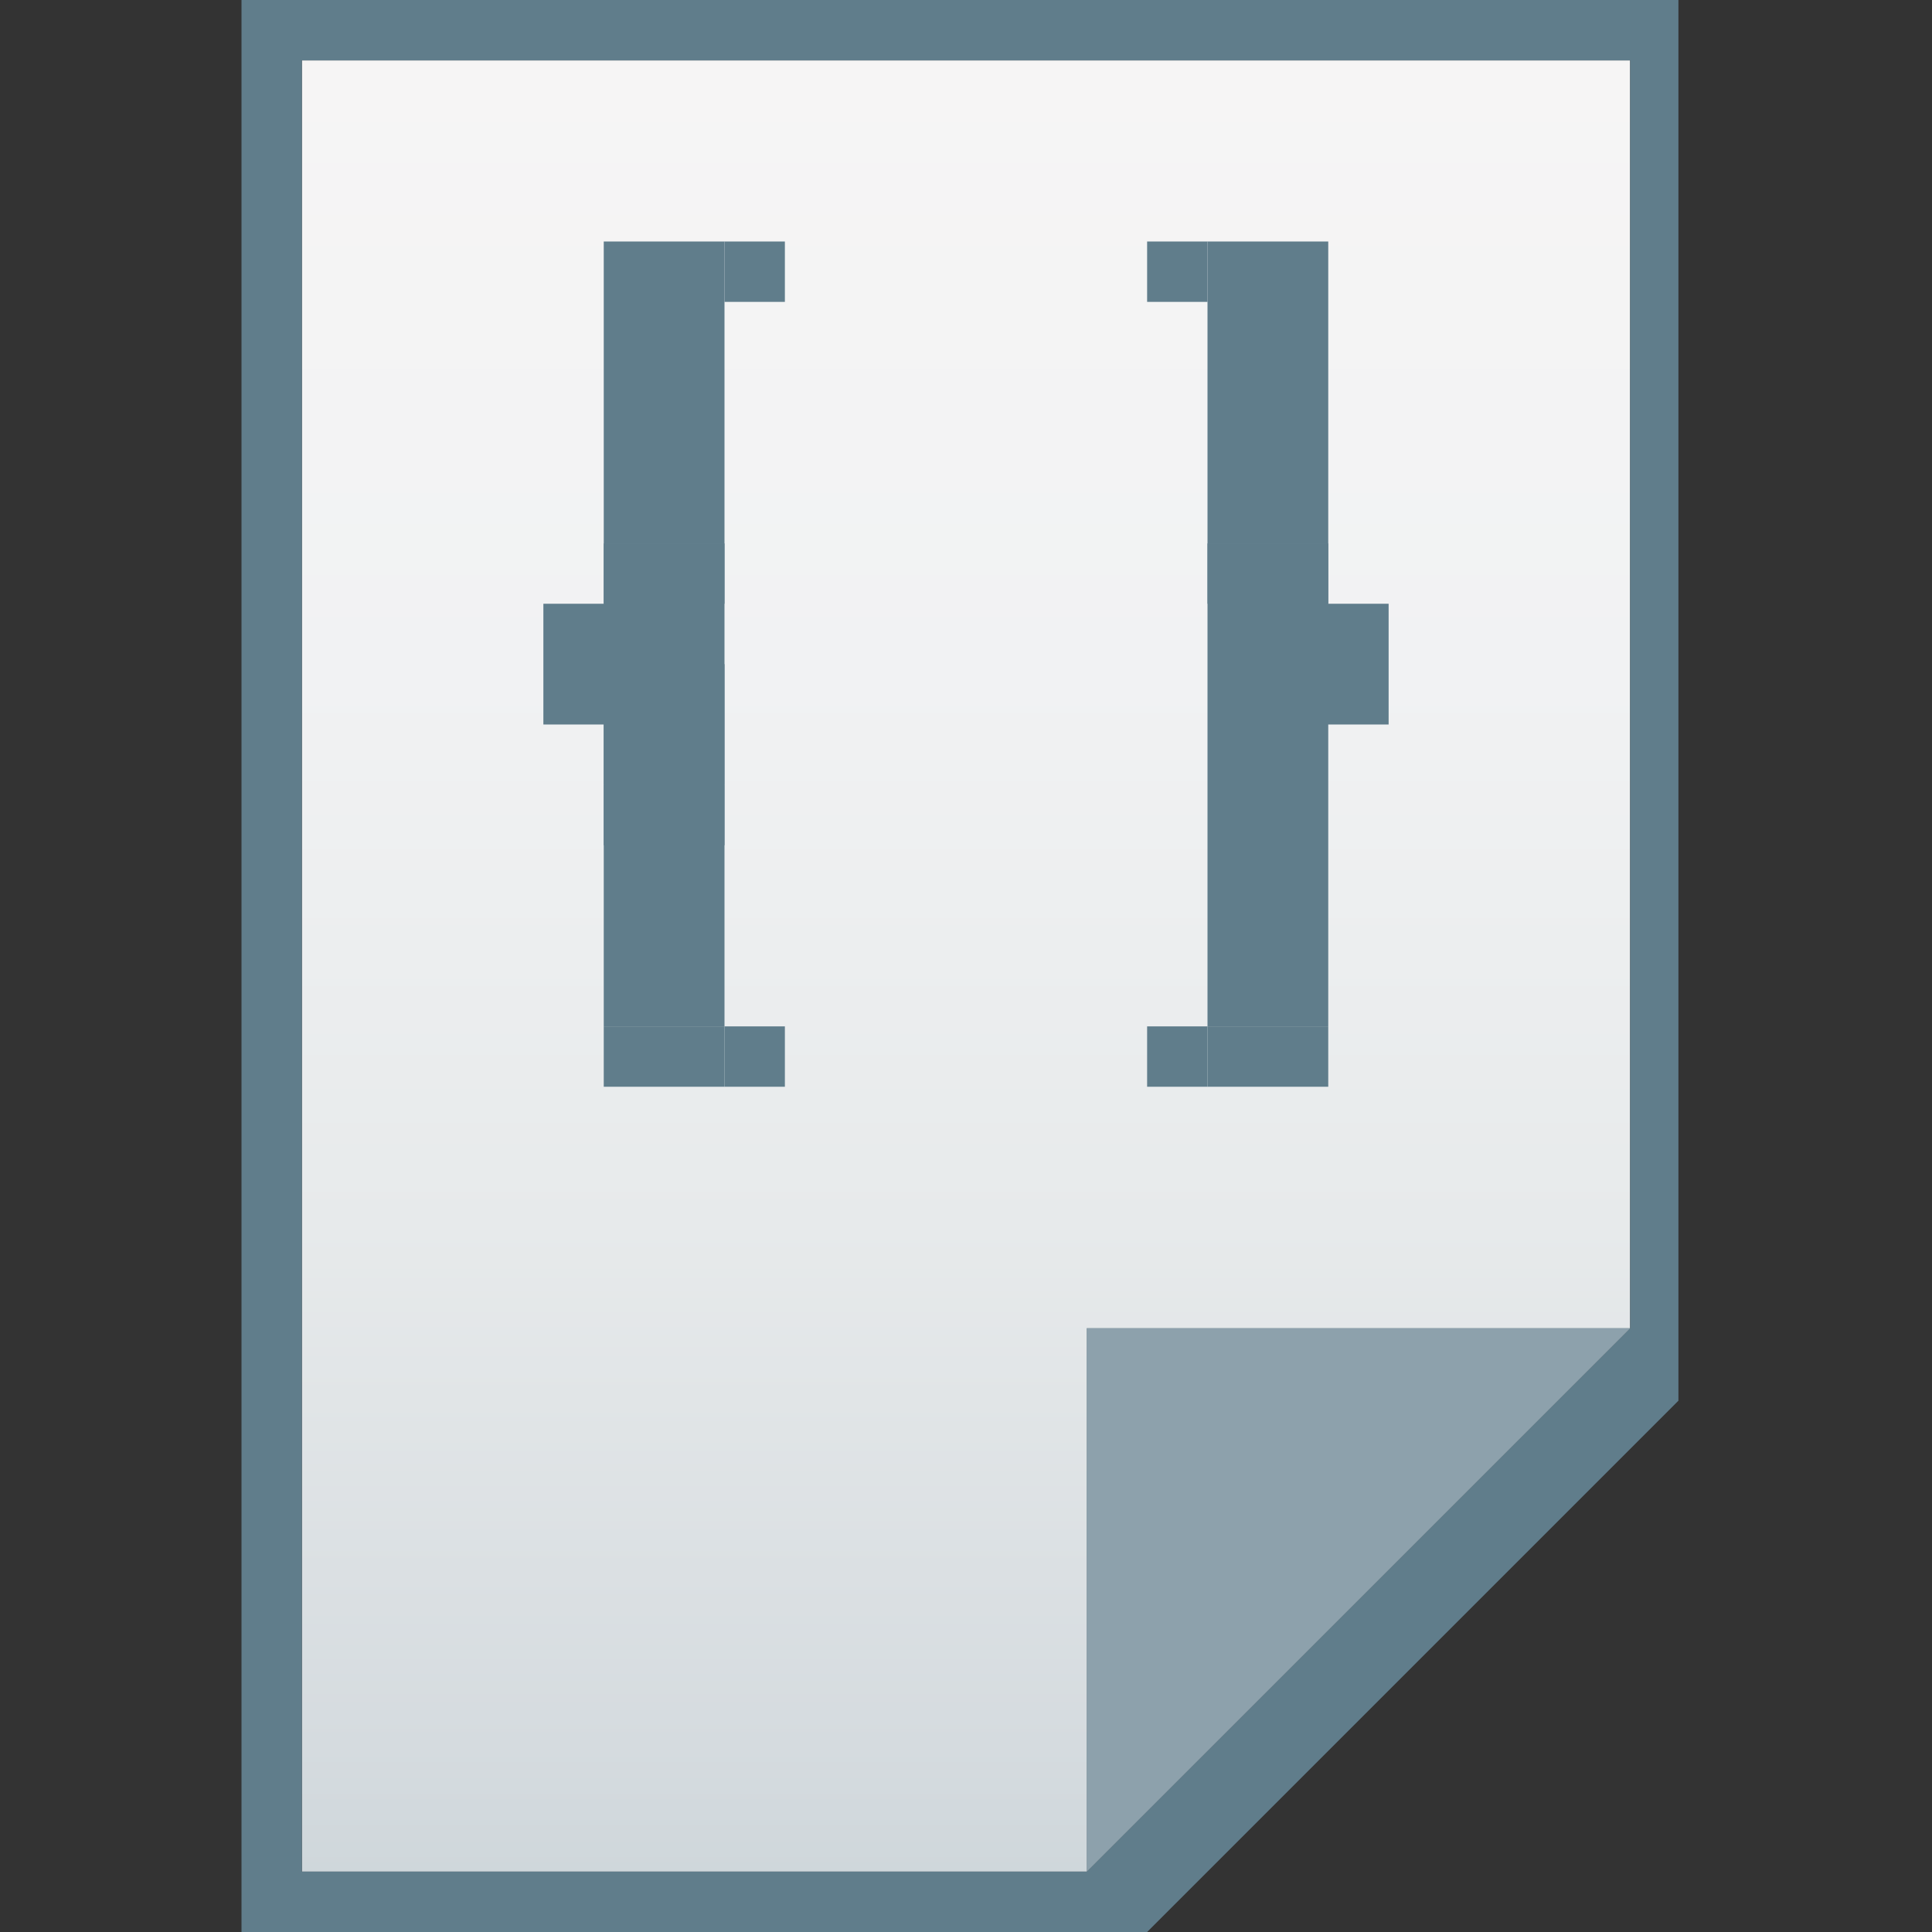 <?xml version="1.0" encoding="utf-8"?>
<!-- Generator: Adobe Illustrator 21.0.0, SVG Export Plug-In . SVG Version: 6.00 Build 0)  -->
<svg version="1.1" id="图层_1" xmlns="http://www.w3.org/2000/svg" xmlns:xlink="http://www.w3.org/1999/xlink" x="0px" y="0px"
	 viewBox="0 0 16 16" style="enable-background:new 0 0 16 16;" xml:space="preserve">
<rect x="0" y="0" width="16" height="16" fill="#333333" stroke="none"/>
<style type="text/css">
	.st0{fill:url(#SVGID_1_);}
	.st1{fill:#607D8B;}
	.st2{fill:#455963;fill-opacity:0.7;}
	.st3{fill:#8DA1AC;}
</style>
<g>
	<g>
		
			<linearGradient id="SVGID_1_" gradientUnits="userSpaceOnUse" x1="8" y1="789.5" x2="8" y2="774.5" gradientTransform="matrix(1 0 0 1 0 -774)">
			<stop  offset="0" style="stop-color:#CFD7DB"/>
			<stop  offset="0.07" style="stop-color:#D5DBDF"/>
			<stop  offset="0.357" style="stop-color:#E7EAEB"/>
			<stop  offset="0.659" style="stop-color:#F1F2F3"/>
			<stop  offset="1" style="stop-color:#F6F5F5"/>
		</linearGradient>
		<polygon class="st0" points="9,15.5 13.5,11 13.5,0.5 2.5,0.5 2.5,15.5 		"/>
		<path class="st1" d="M13.5,0.5V11L9,15.5H2.5v-15H13.5 M14,0h-0.5h-11H2v0.5v15V16h0.5h6.8h0.2l0.1-0.1l4.2-4.2l0.1-0.1v-0.2V0.5
			V0H14z"/>
	</g>
</g>
<path class="st2" d="M9,11h4.5L9,15.5V11z"/>
<polygon class="st3" points="13.5,11 13.5,11 9,11 9,15.5 9,15.5 "/>
<rect x="5" y="4" class="st1" width="1" height="0.5"/>
<rect x="5" y="4.5" class="st1" width="1" height="0.5"/>
<rect x="4.5" y="5" class="st1" width="1" height="1"/>
<rect x="5" y="6.5" class="st1" width="1" height="0.5"/>
<rect x="5" y="5.5" class="st1" width="1" height="1"/>
<rect x="5" y="4.5" class="st1" width="1" height="3.5"/>
<rect x="10" y="4.5" class="st1" width="1" height="3.5"/>
<rect x="5" y="8.5" class="st1" width="1" height="0.5"/>
<rect x="5" y="8" class="st1" width="1" height="0.5"/>
<rect x="10" y="4" class="st1" width="1" height="0.5"/>
<rect x="10" y="4.5" class="st1" width="1" height="0.5"/>
<rect x="10.5" y="5" class="st1" width="1" height="1"/>
<rect x="10" y="8.5" class="st1" width="1" height="0.5"/>
<rect x="10" y="8" class="st1" width="1" height="0.5"/>
<rect x="5" y="2" class="st1" width="1" height="2"/>
<rect x="10" y="2" class="st1" width="1" height="2"/>
<rect x="6" y="2" class="st1" width="0.5" height="0.5"/>
<rect x="9.5" y="2" class="st1" width="0.5" height="0.5"/>
<rect x="6" y="8.5" class="st1" width="0.5" height="0.5"/>
<rect x="9.5" y="8.5" class="st1" width="0.5" height="0.5"/>
</svg>
